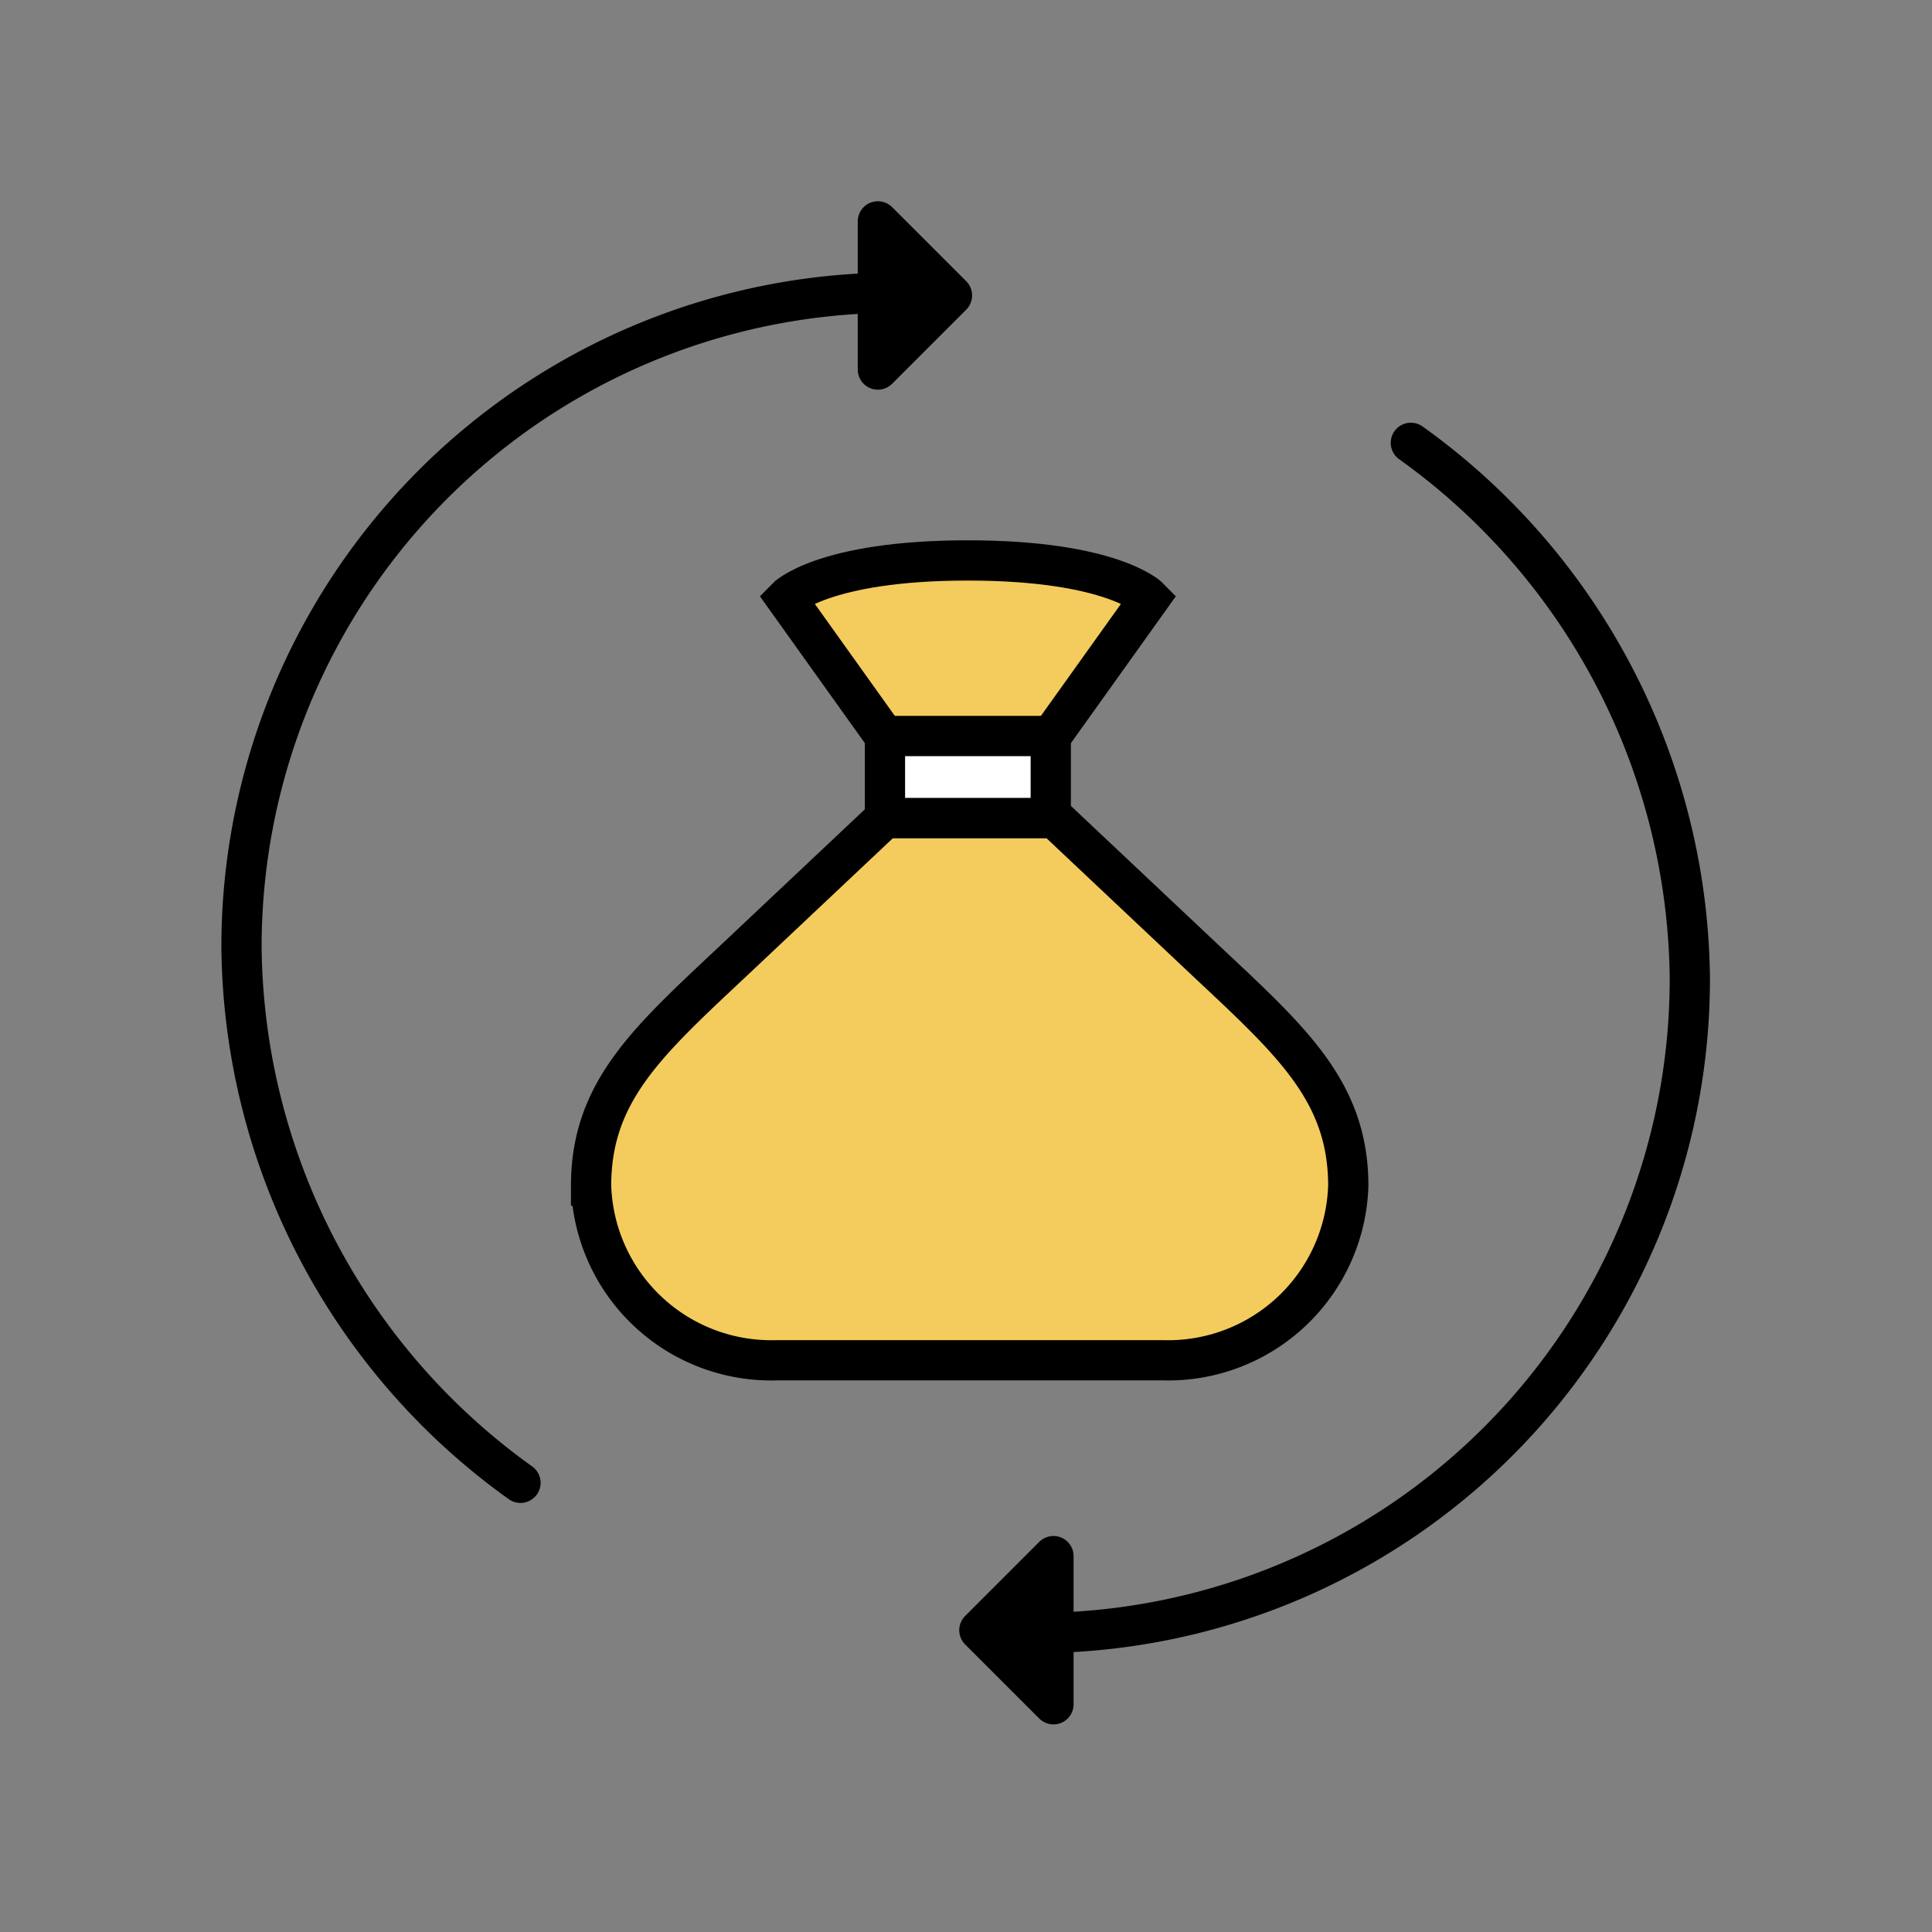 <svg xmlns="http://www.w3.org/2000/svg" width="96" height="96" viewBox="0 0 96 96">
  <rect x="0" y="0" width="96" height="96" fill="#808080" stroke="none"/>
  <g id="img_icon_05" transform="translate(-552 -1284)">
    <g id="그룹_3344" data-name="그룹 3344" transform="translate(-315.833 1756)">
      <rect id="사각형_1865" data-name="사각형 1865" width="96" height="96" transform="translate(867.833 -472)" fill="none"/>
    </g>
    <g id="그룹_3387" data-name="그룹 3387" transform="translate(-614.344 768.355)">
      <path id="패스_1735" data-name="패스 1735" d="M1226.007,563.142l-7.27-6.85h-8.42l-7.27,6.85c-4.362,4.11-7.332,6.625-7.332,11.417h0a8.955,8.955,0,0,0,9.209,8.677h19.206a8.955,8.955,0,0,0,9.209-8.677h0C1233.339,569.767,1230.369,567.252,1226.007,563.142Z" fill="#f4cc5d" stroke="#000" stroke-miterlimit="10" stroke-width="2"/>
      <path id="패스_1736" data-name="패스 1736" d="M1218.557,552.25l4.916-6.88s-1.808-1.877-9.036-1.877-9.036,1.877-9.036,1.877l4.916,6.88" fill="#f4cc5d" stroke="#000" stroke-miterlimit="10" stroke-width="2"/>
      <rect id="사각형_2052" data-name="사각형 2052" width="8.239" height="4.074" transform="translate(1210.317 552.217)" stroke-width="2" stroke="#000" stroke-linecap="round" stroke-linejoin="round" fill="#fff"/>
      <g id="그룹_3385" data-name="그룹 3385">
        <path id="패스_1737" data-name="패스 1737" d="M1218.69,600.33l-3.682-3.681,3.682-3.682v7.363Z" stroke="#000" stroke-linecap="round" stroke-linejoin="round" stroke-width="2"/>
        <path id="패스_1738" data-name="패스 1738" d="M1236.449,537.65a33.1,33.1,0,0,1,13.862,26.631,32.507,32.507,0,0,1-32.507,32.507" fill="none" stroke="#000" stroke-linecap="round" stroke-linejoin="round" stroke-width="2"/>
      </g>
      <g id="그룹_3386" data-name="그룹 3386">
        <path id="패스_1739" data-name="패스 1739" d="M1209.965,526.645l3.682,3.681-3.682,3.682v-7.363Z" stroke="#000" stroke-linecap="round" stroke-linejoin="round" stroke-width="2"/>
        <path id="패스_1740" data-name="패스 1740" d="M1192.206,589.325a33.1,33.1,0,0,1-13.862-26.631,32.506,32.506,0,0,1,32.507-32.506" fill="none" stroke="#000" stroke-linecap="round" stroke-linejoin="round" stroke-width="2"/>
      </g>
    </g>
  </g>
</svg>
